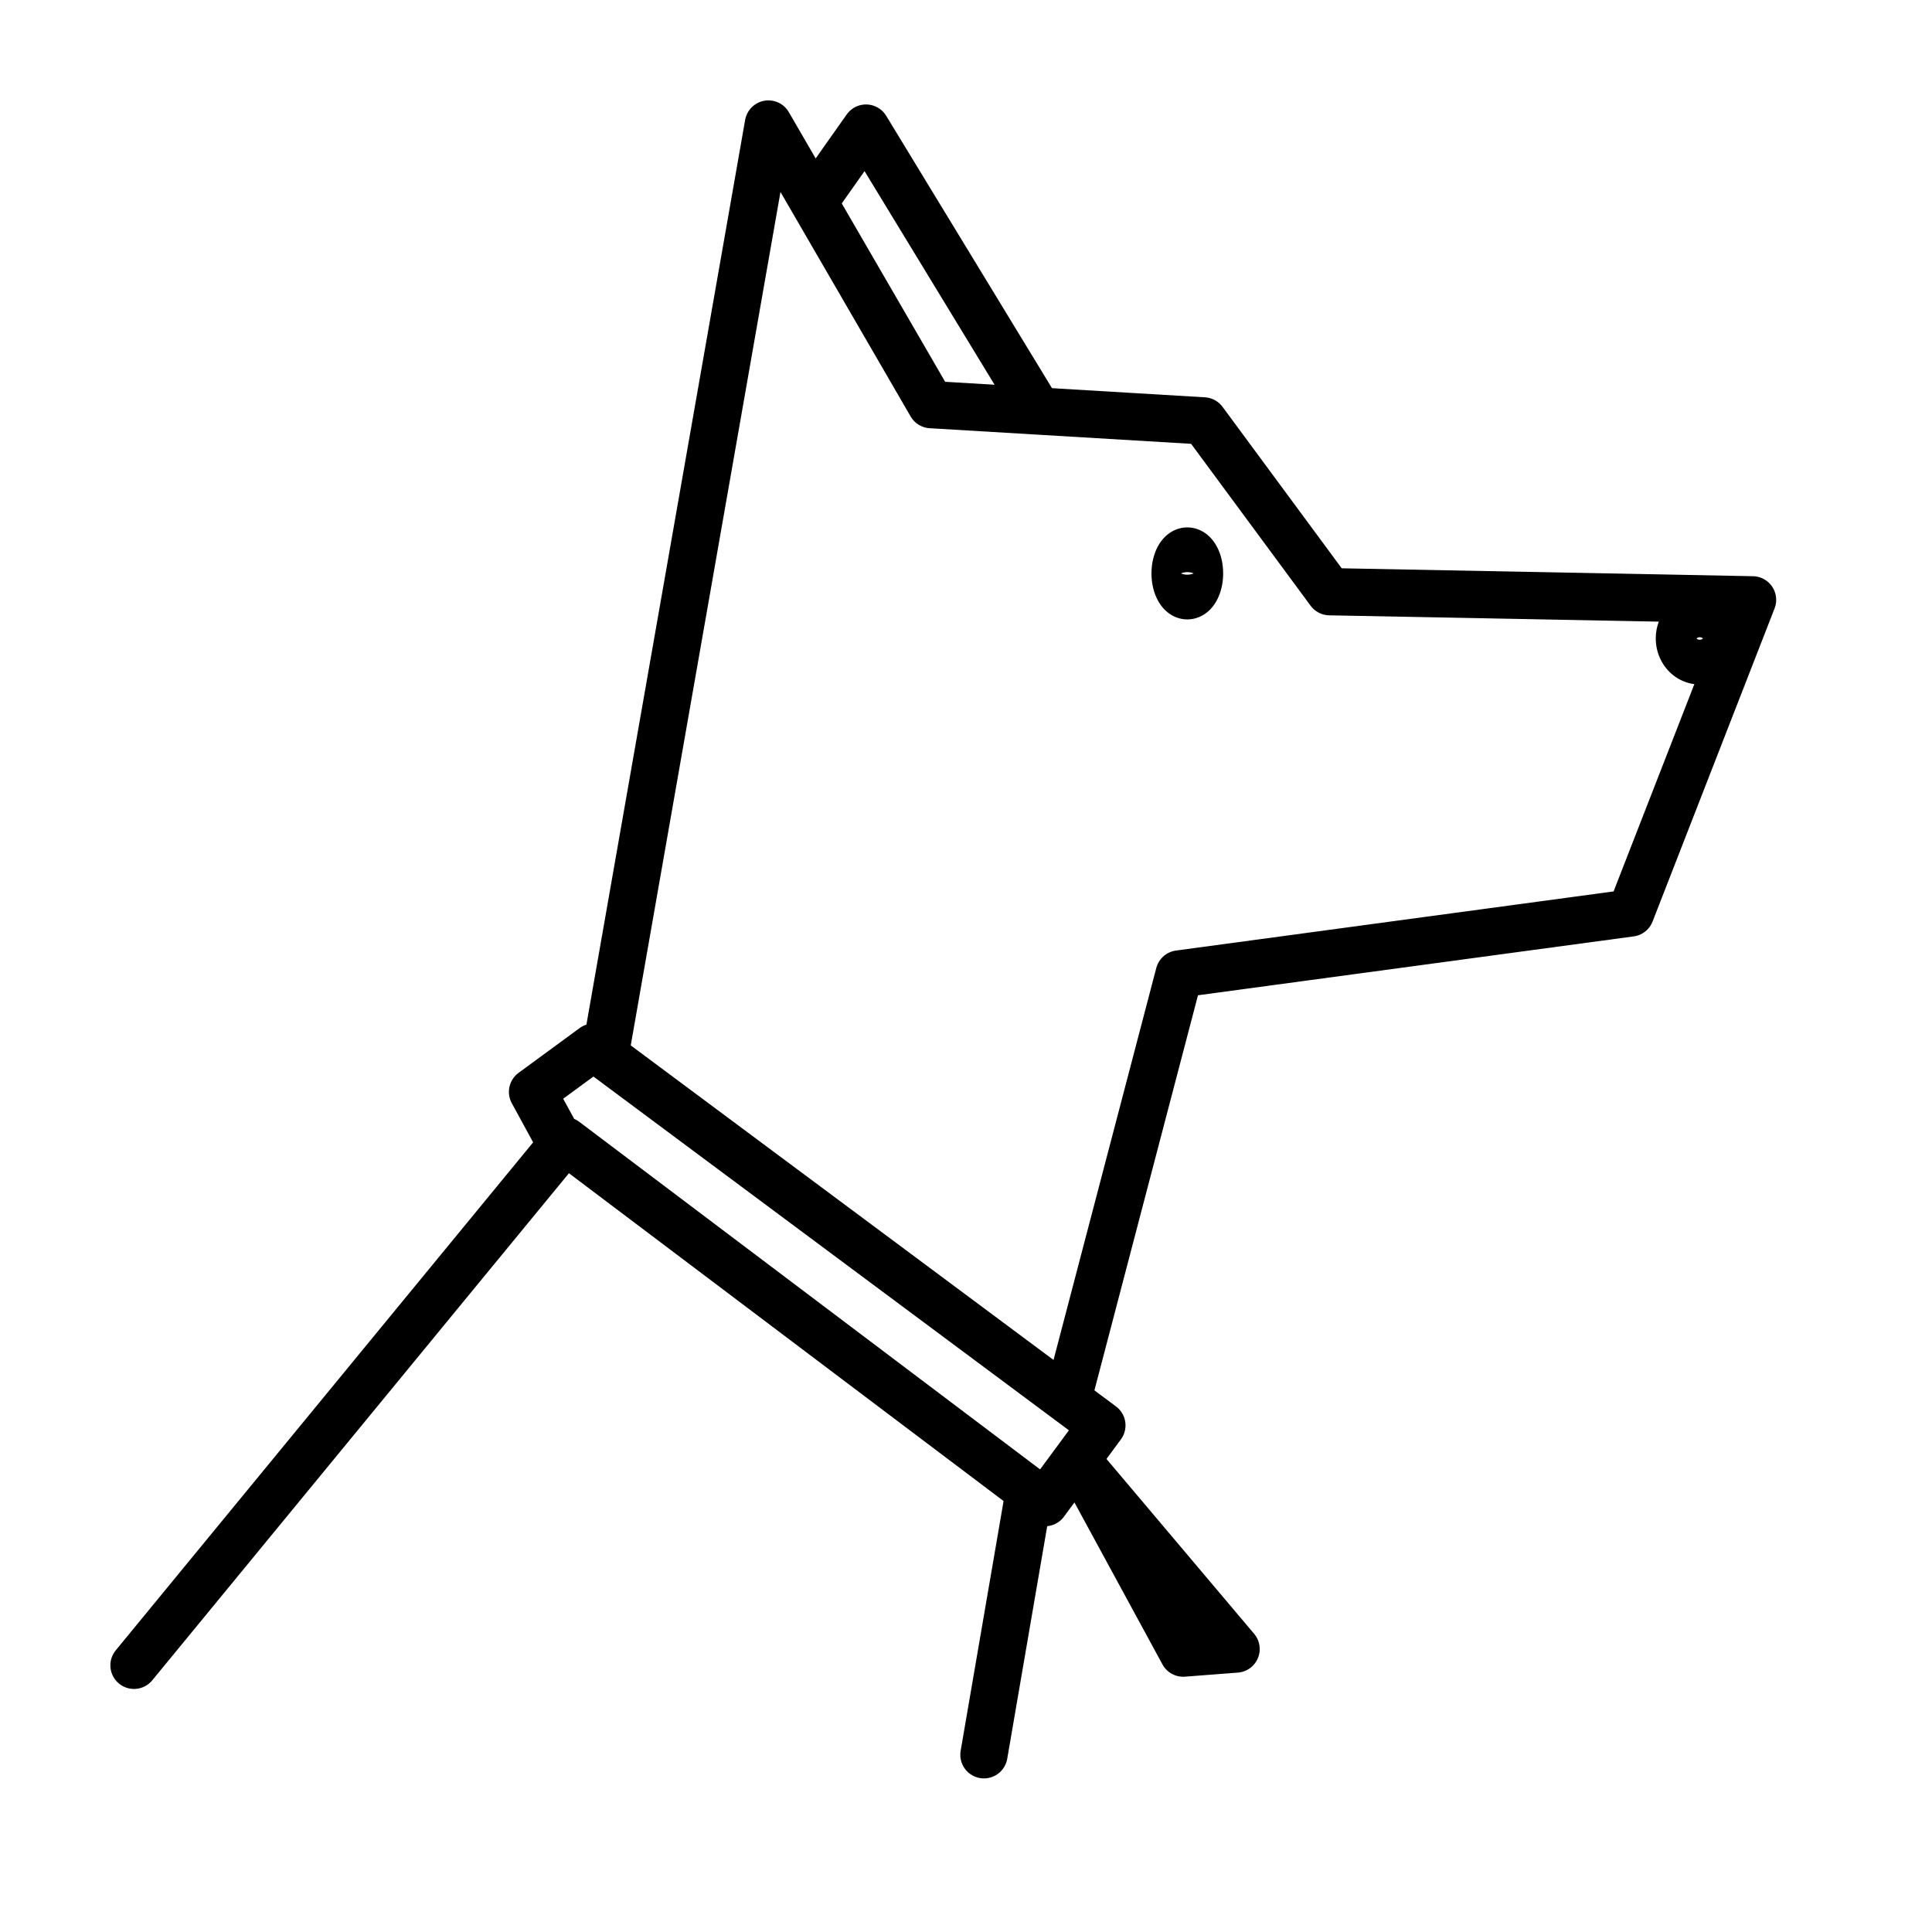 <?xml version="1.0" encoding="UTF-8" standalone="no"?>
<!-- Created with Inkscape (http://www.inkscape.org/) -->

<svg
   xmlns:dc="http://purl.org/dc/elements/1.1/"
   xmlns:cc="http://creativecommons.org/ns#"
   xmlns:rdf="http://www.w3.org/1999/02/22-rdf-syntax-ns#"
   xmlns:svg="http://www.w3.org/2000/svg"
   xmlns="http://www.w3.org/2000/svg"
   xmlns:sodipodi="http://sodipodi.sourceforge.net/DTD/sodipodi-0.dtd"
   xmlns:inkscape="http://www.inkscape.org/namespaces/inkscape"
   width="500"
   height="500"
   id="svg2"
   version="1.1"
   inkscape:version="0.48.4 r9939"
   sodipodi:docname="11.svg">
  <defs
     id="defs4">
    <inkscape:perspective
       sodipodi:type="inkscape:persp3d"
       inkscape:vp_x="0 : 250 : 1"
       inkscape:vp_y="0 : 1000 : 0"
       inkscape:vp_z="500 : 250 : 1"
       inkscape:persp3d-origin="250 : 166.66667 : 1"
       id="perspective4061" />
  </defs>
  <sodipodi:namedview
     id="base"
     pagecolor="#ffffff"
     bordercolor="#666666"
     borderopacity="1.0"
     inkscape:pageopacity="0.0"
     inkscape:pageshadow="2"
     inkscape:zoom="1.162"
     inkscape:cx="250"
     inkscape:cy="250"
     inkscape:document-units="px"
     inkscape:current-layer="layer1"
     showgrid="false"
     inkscape:window-width="1366"
     inkscape:window-height="768"
     inkscape:window-x="0"
     inkscape:window-y="0"
     inkscape:window-maximized="1"
     showguides="true"
     inkscape:guide-bbox="true" />
  <g
     inkscape:label="Layer 1"
     inkscape:groupmode="layer"
     id="layer1"
     transform="translate(0,-552.362)">
    <path
       style="fill:none;stroke:#000000;stroke-width:12.23;stroke-linecap:round;stroke-linejoin:round;stroke-miterlimit:4;stroke-opacity:1;stroke-dasharray:none"
       d="m 34.678,983.343 111.561,-135.768 124.191,93.669 14.735,-19.997 -131.558,-97.879 -15.787,11.577 6.315,11.577"
       id="path4781"
       inkscape:connector-curvature="0" />
    <path
       style="fill:none;stroke:#000000;stroke-width:12.23;stroke-linecap:round;stroke-linejoin:round;stroke-miterlimit:4;stroke-opacity:1;stroke-dasharray:none"
       d="m 279.902,931.772 26.312,48.413 13.682,-1.052 z"
       id="path4783"
       inkscape:connector-curvature="0" />
    <path
       style="fill:none;stroke:#000000;stroke-width:12.23;stroke-linecap:round;stroke-linejoin:round;stroke-miterlimit:4;stroke-opacity:1;stroke-dasharray:none"
       d="m 266.22,939.139 -11.577,67.358"
       id="path4785"
       inkscape:connector-curvature="0" />
    <path
       style="fill:none;stroke:#000000;stroke-width:12.23;stroke-linecap:round;stroke-linejoin:round;stroke-miterlimit:4;stroke-opacity:1;stroke-dasharray:none"
       d="m 156.764,824.42 42.099,-239.962 42.099,72.62 70.515,4.21 32.626,44.204 109.456,2.105 -31.574,81.04 -116.824,15.787 -28.417,108.404"
       id="path4787"
       inkscape:connector-curvature="0" />
    <path
       sodipodi:type="arc"
       style="fill:none;stroke:#000000;stroke-width:10;stroke-linecap:round;stroke-linejoin:round;stroke-miterlimit:4;stroke-opacity:1;stroke-dasharray:none"
       id="path4791"
       sodipodi:cx="310.67126"
       sodipodi:cy="172.54733"
       sodipodi:rx="2.5817556"
       sodipodi:ry="4.7332187"
       d="m 313.253,172.547 a 2.582,4.733 0 1 1 -5.164,0 2.582,4.733 0 1 1 5.164,0 z"
       transform="matrix(1.223,0,0,1.223,-72.674,489.736)" />
    <path
       sodipodi:type="arc"
       style="fill:none;stroke:#000000;stroke-width:10;stroke-linecap:round;stroke-linejoin:round;stroke-miterlimit:4;stroke-opacity:1;stroke-dasharray:none"
       id="path4793"
       sodipodi:cx="419.10498"
       sodipodi:cy="186.3167"
       sodipodi:rx="4.3029261"
       sodipodi:ry="4.7332187"
       d="m 423.408,186.317 a 4.303,4.733 0 1 1 -8.606,0 4.303,4.733 0 1 1 8.606,0 z"
       transform="matrix(1.223,0,0,1.223,-72.674,489.736)" />
    <path
       style="fill:none;stroke:#000000;stroke-width:12.23;stroke-linecap:round;stroke-linejoin:round;stroke-miterlimit:4;stroke-opacity:1;stroke-dasharray:none"
       d="m 211.492,603.402 12.63,-17.892 44.204,72.62"
       id="path4795"
       inkscape:connector-curvature="0"
       sodipodi:nodetypes="ccc" />
  </g>
</svg>
